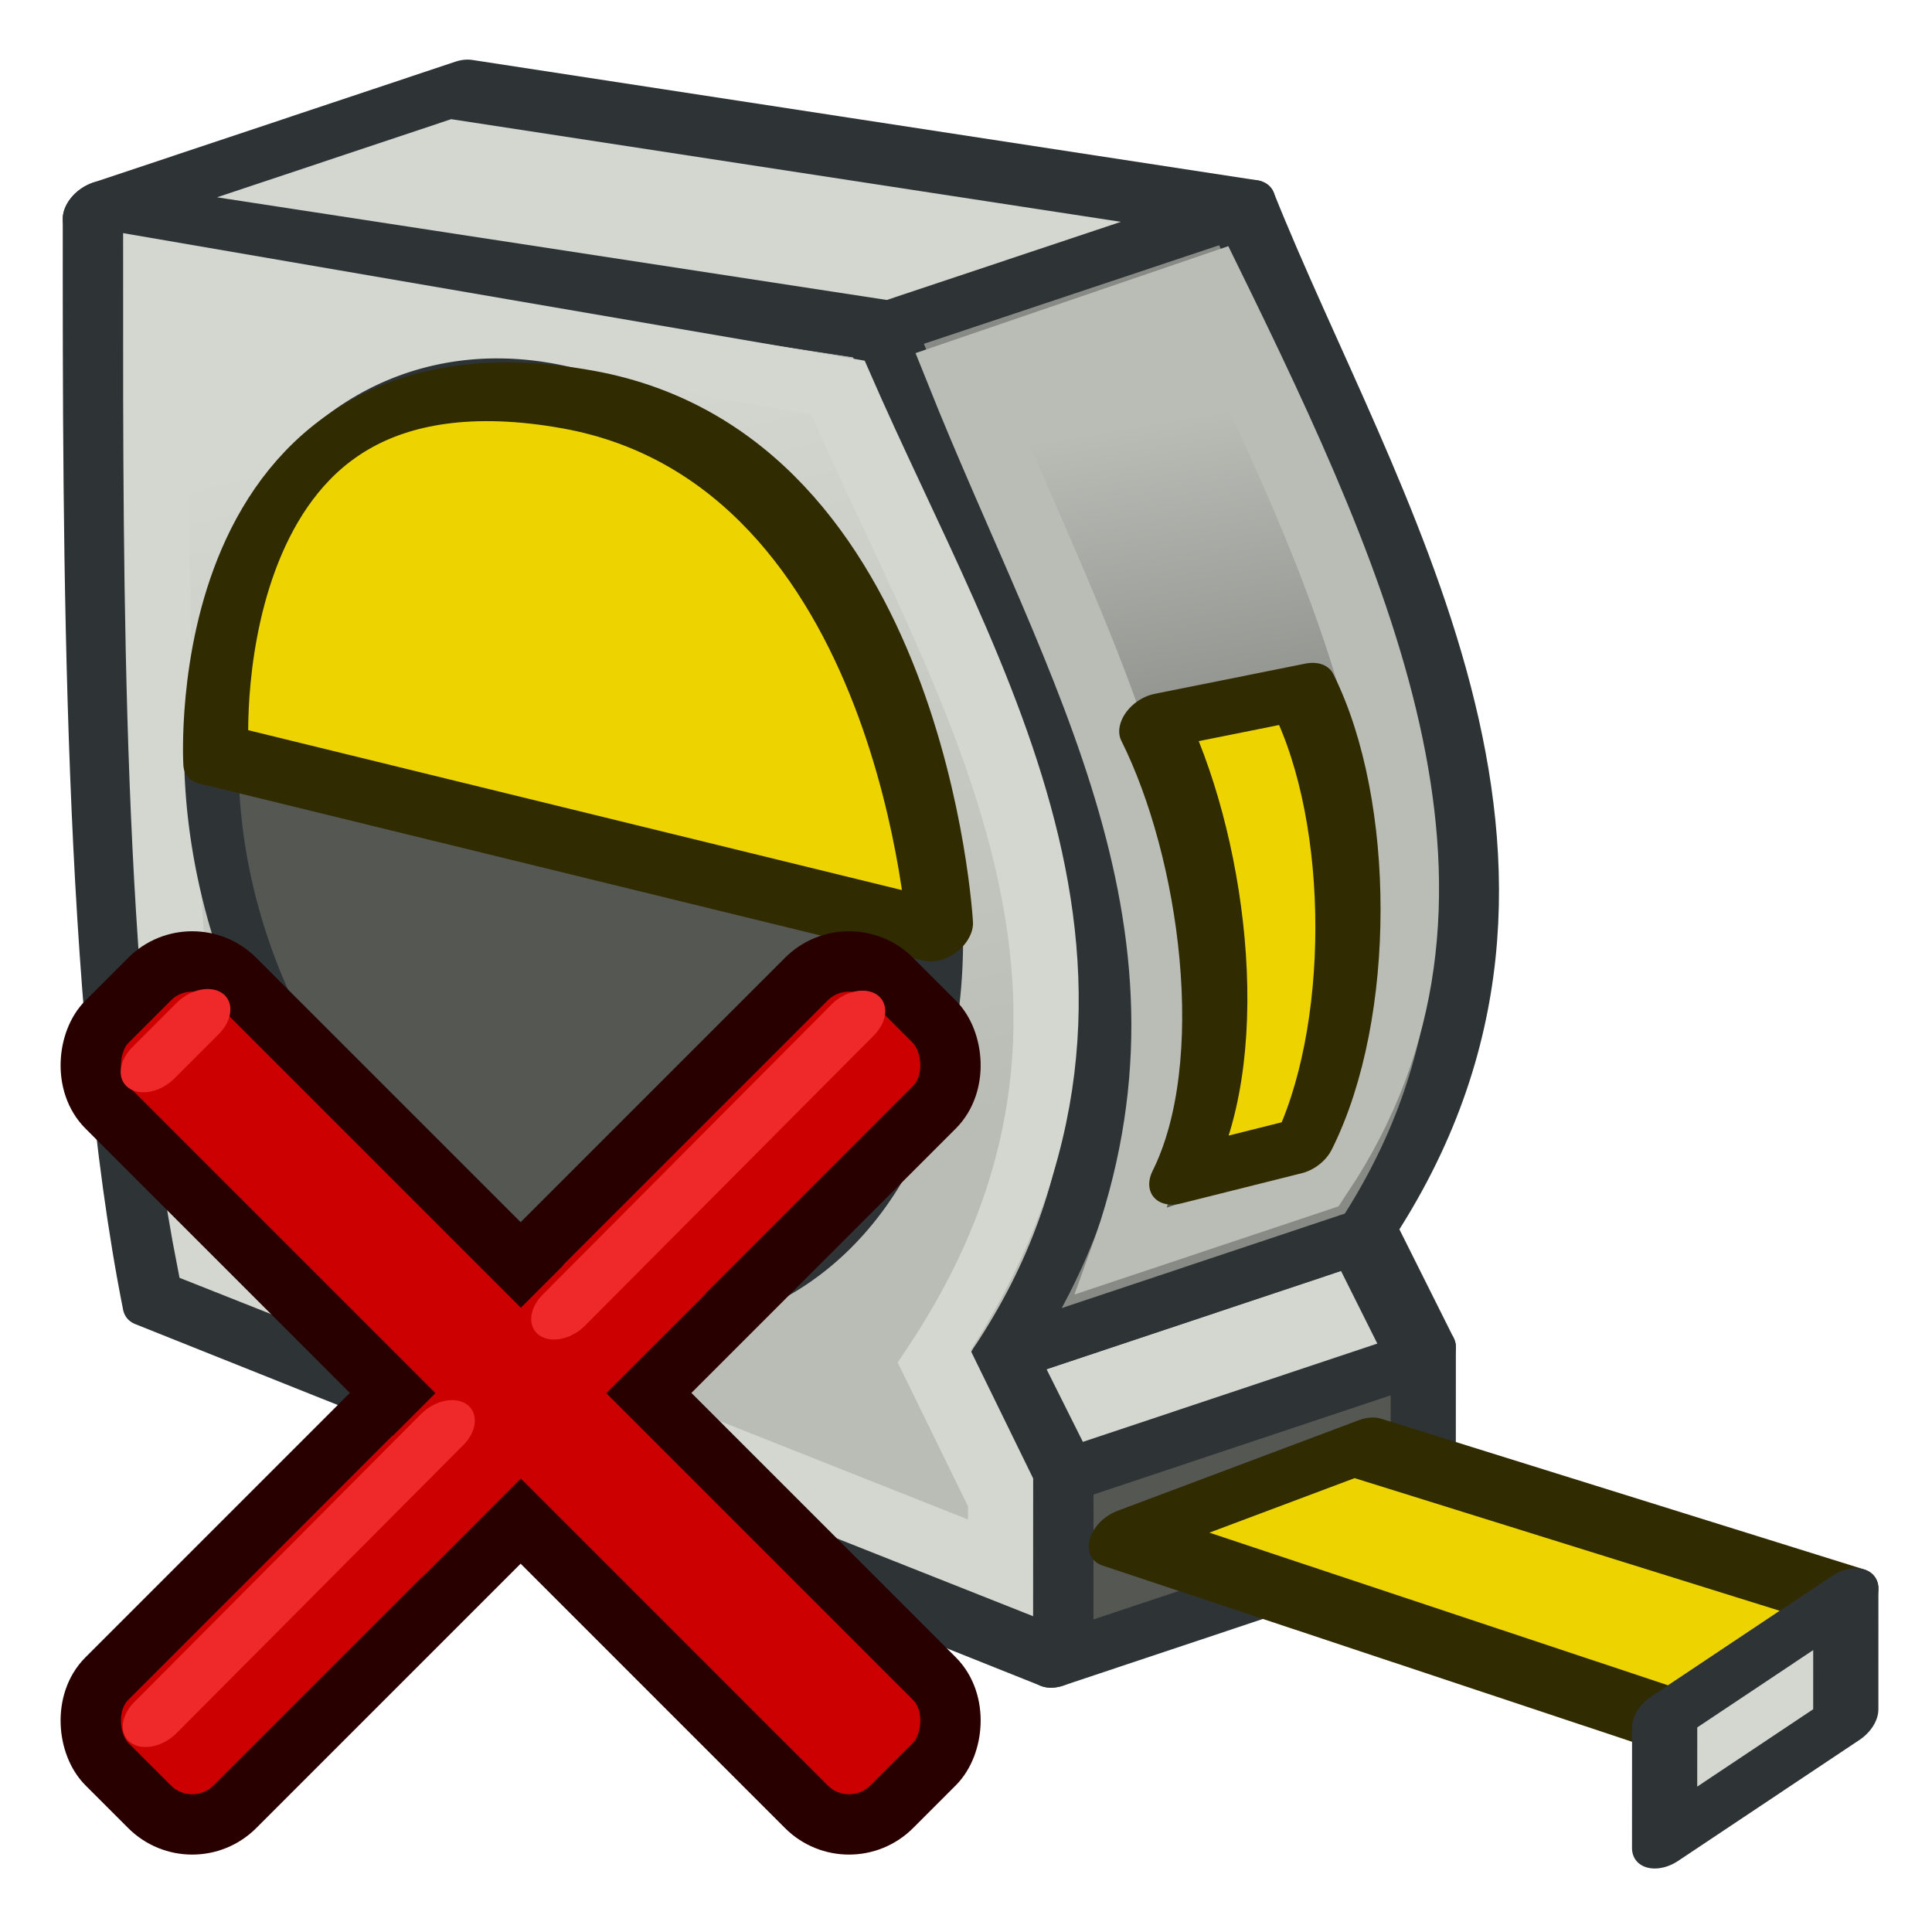 <svg xmlns="http://www.w3.org/2000/svg" xmlns:xlink="http://www.w3.org/1999/xlink" width="64" height="64"><defs><linearGradient id="f"><stop offset="0" stop-color="#956363"/><stop offset="1" stop-color="#ebe0a9"/></linearGradient><linearGradient id="e"><stop offset="0" stop-color="#956363"/><stop offset="1" stop-color="#d17878"/></linearGradient><linearGradient id="d"><stop offset="0"/><stop offset="1" stop-color="#f6f6f6" stop-opacity="0"/></linearGradient><linearGradient id="c"><stop offset="0" stop-color="#e3d328"/><stop offset="1" stop-color="#e1dec3"/></linearGradient><linearGradient id="b"><stop offset="0" stop-color="#ada9a9"/><stop offset="1" stop-color="#ada9a9" stop-opacity="0"/></linearGradient><linearGradient id="a"><stop offset="0" stop-color="#ada9a9"/><stop offset="1" stop-color="#ada9a9" stop-opacity="0"/></linearGradient><linearGradient id="g"><stop offset="0" stop-color="#ef2929"/><stop offset="1" stop-color="#a40000"/></linearGradient><linearGradient id="h"><stop offset="0" stop-color="#8ae234"/><stop offset="1" stop-color="#4e9a06"/></linearGradient><linearGradient id="i"><stop offset="0" stop-color="#babdb6"/><stop offset="1" stop-color="#555753"/></linearGradient><linearGradient id="j"><stop offset="0" stop-color="#babdb6"/><stop offset="1" stop-color="#d3d7cf"/></linearGradient><linearGradient xlink:href="#j" id="k" gradientUnits="userSpaceOnUse" gradientTransform="matrix(-.025 1.155 -1.232 .362 586.823 -278.334)" x1="196.709" y1="106.887" x2="190.709" y2="80.887"/><linearGradient xlink:href="#i" id="l" gradientUnits="userSpaceOnUse" gradientTransform="matrix(-.025 1.155 -1.232 .362 586.823 -278.334)" x1="214.709" y1="80.887" x2="218.709" y2="104.887"/></defs><g stroke="#271903"><path d="M485.773-12.474l5.573-31.489c-13.552 3.978-32.031 9.403-44.4 15.33l-15.527 39.005 7.392-2.17 4.977-3.758c14.585 4.904 29.567-8.68 41.985-16.918z" fill="#babdb6" stroke="#2e3436" stroke-width="2.379" stroke-linejoin="round" transform="matrix(.256 -.817 .871 -.018 -84.334 407.591)"/><path d="M431.419 10.372l4.63 12.419 7.392-2.17-4.63-12.42z" fill="#555753" stroke="#2e3436" stroke-width="2.379" stroke-linejoin="round" transform="matrix(.256 -.817 .871 -.018 -84.334 407.591)"/><path d="M448.418 16.863l-4.63-12.419-4.977 3.758 4.63 12.419z" fill="#d3d7cf" stroke="#2e3436" stroke-width="2.379" stroke-linejoin="round" transform="matrix(.256 -.817 .871 -.018 -84.334 407.591)"/><path d="M485.773-12.474c-12.418 8.239-27.4 21.822-41.985 16.918l4.63 12.42c14.586 4.903 29.567-8.68 41.986-16.919z" fill="#888a85" stroke="#2e3436" stroke-width="2.379" stroke-linejoin="round" transform="matrix(.256 -.817 .871 -.018 -84.334 407.591)"/><path d="M491.346-43.963l4.63 12.42-5.572 31.488-4.63-12.419z" fill="#d3d7cf" stroke="#2e3436" stroke-width="2.379" stroke-linejoin="round" transform="matrix(.256 -.817 .871 -.018 -84.334 407.591)"/><path d="M483.467-13.404l5.365-27.525c-12.373 3.633-28.913 8.474-40.206 13.87L435.164 6.976l3.08-.904 5.598-4.17c14.586 4.904 27.074-6.57 39.625-15.306z" fill="url(#k)" stroke="#d3d7cf" stroke-width="2.379" transform="matrix(.256 -.817 .871 -.018 -84.334 407.591)"/><path d="M484.23-9.036C471.813-.797 461.454 8.444 448 7.8l2.547 6.83c10.94 3.679 23.742-5.361 36.93-15.203z" fill="url(#l)" stroke="#babdb6" stroke-width="2.379" transform="matrix(.256 -.817 .871 -.018 -84.334 407.591)"/><path transform="matrix(.8 .196 0 .98 93.4 8)" d="M-78 39a15 15 0 0 1-15 15 15 15 0 0 1-15-15 15 15 0 0 1 15-15 15 15 0 0 1 15 15z" fill="#555753" stroke="#2e3436" stroke-width="2.258" stroke-linecap="round" stroke-dashoffset="1.6"/><path d="M461.157-2.951L469-32.81s17.385-6.048 14.196 9.611c-2.766 13.584-22.038 20.248-22.038 20.248z" fill="#edd400" stroke="#302b00" stroke-width="2.379" stroke-linecap="round" stroke-linejoin="round" stroke-dashoffset="1.6" transform="matrix(.256 -.817 .871 -.018 -84.334 407.591)"/><path d="M469.535 2.627c-4.977 3.757-13.626 7.444-18.504 6.58l1.133 4.26c4.878.865 13.502-1.667 18.48-5.424zM436.297 11.236l3.498 8.159-6.557 20.296-4.779-5.486z" fill="#edd400" stroke="#302b00" stroke-width="2.379" stroke-linejoin="round" transform="matrix(.256 -.817 .871 -.018 -84.334 407.591)"/><path d="M433.238 39.69l-4.927 1.447-4.78-5.486 4.928-1.446z" fill="#d3d7cf" stroke="#2e3436" stroke-width="2.379" stroke-linejoin="round" transform="matrix(.256 -.817 .871 -.018 -84.334 407.591)"/><g transform="matrix(1 0 0 1 -63.875 -32.736)" fill="#c00" stroke-width="2" stroke-linecap="round" stroke-linejoin="round"><rect transform="scale(-1 1) rotate(45)" ry="2" y="110.137" x="-19.971" height="6" width="36.77" stroke="#280000"/><rect transform="rotate(45)" ry="2" y="-4.586" x="94.752" height="6" width="36.77" stroke="#280000"/><rect transform="rotate(-45)" ry="0" y="112.147" x="-4.893" height="2" width="13" stroke="#c00"/></g><path d="M438.939 90.259l-11.52-7.525M455.304 101.058l-11.599-7.576M455.923 75.97l-1.782-1.17" fill="none" stroke="#ef2929" stroke-width="2.379" stroke-linecap="round" transform="matrix(.256 -.817 .871 -.018 -176.334 407.591)"/></g></svg>